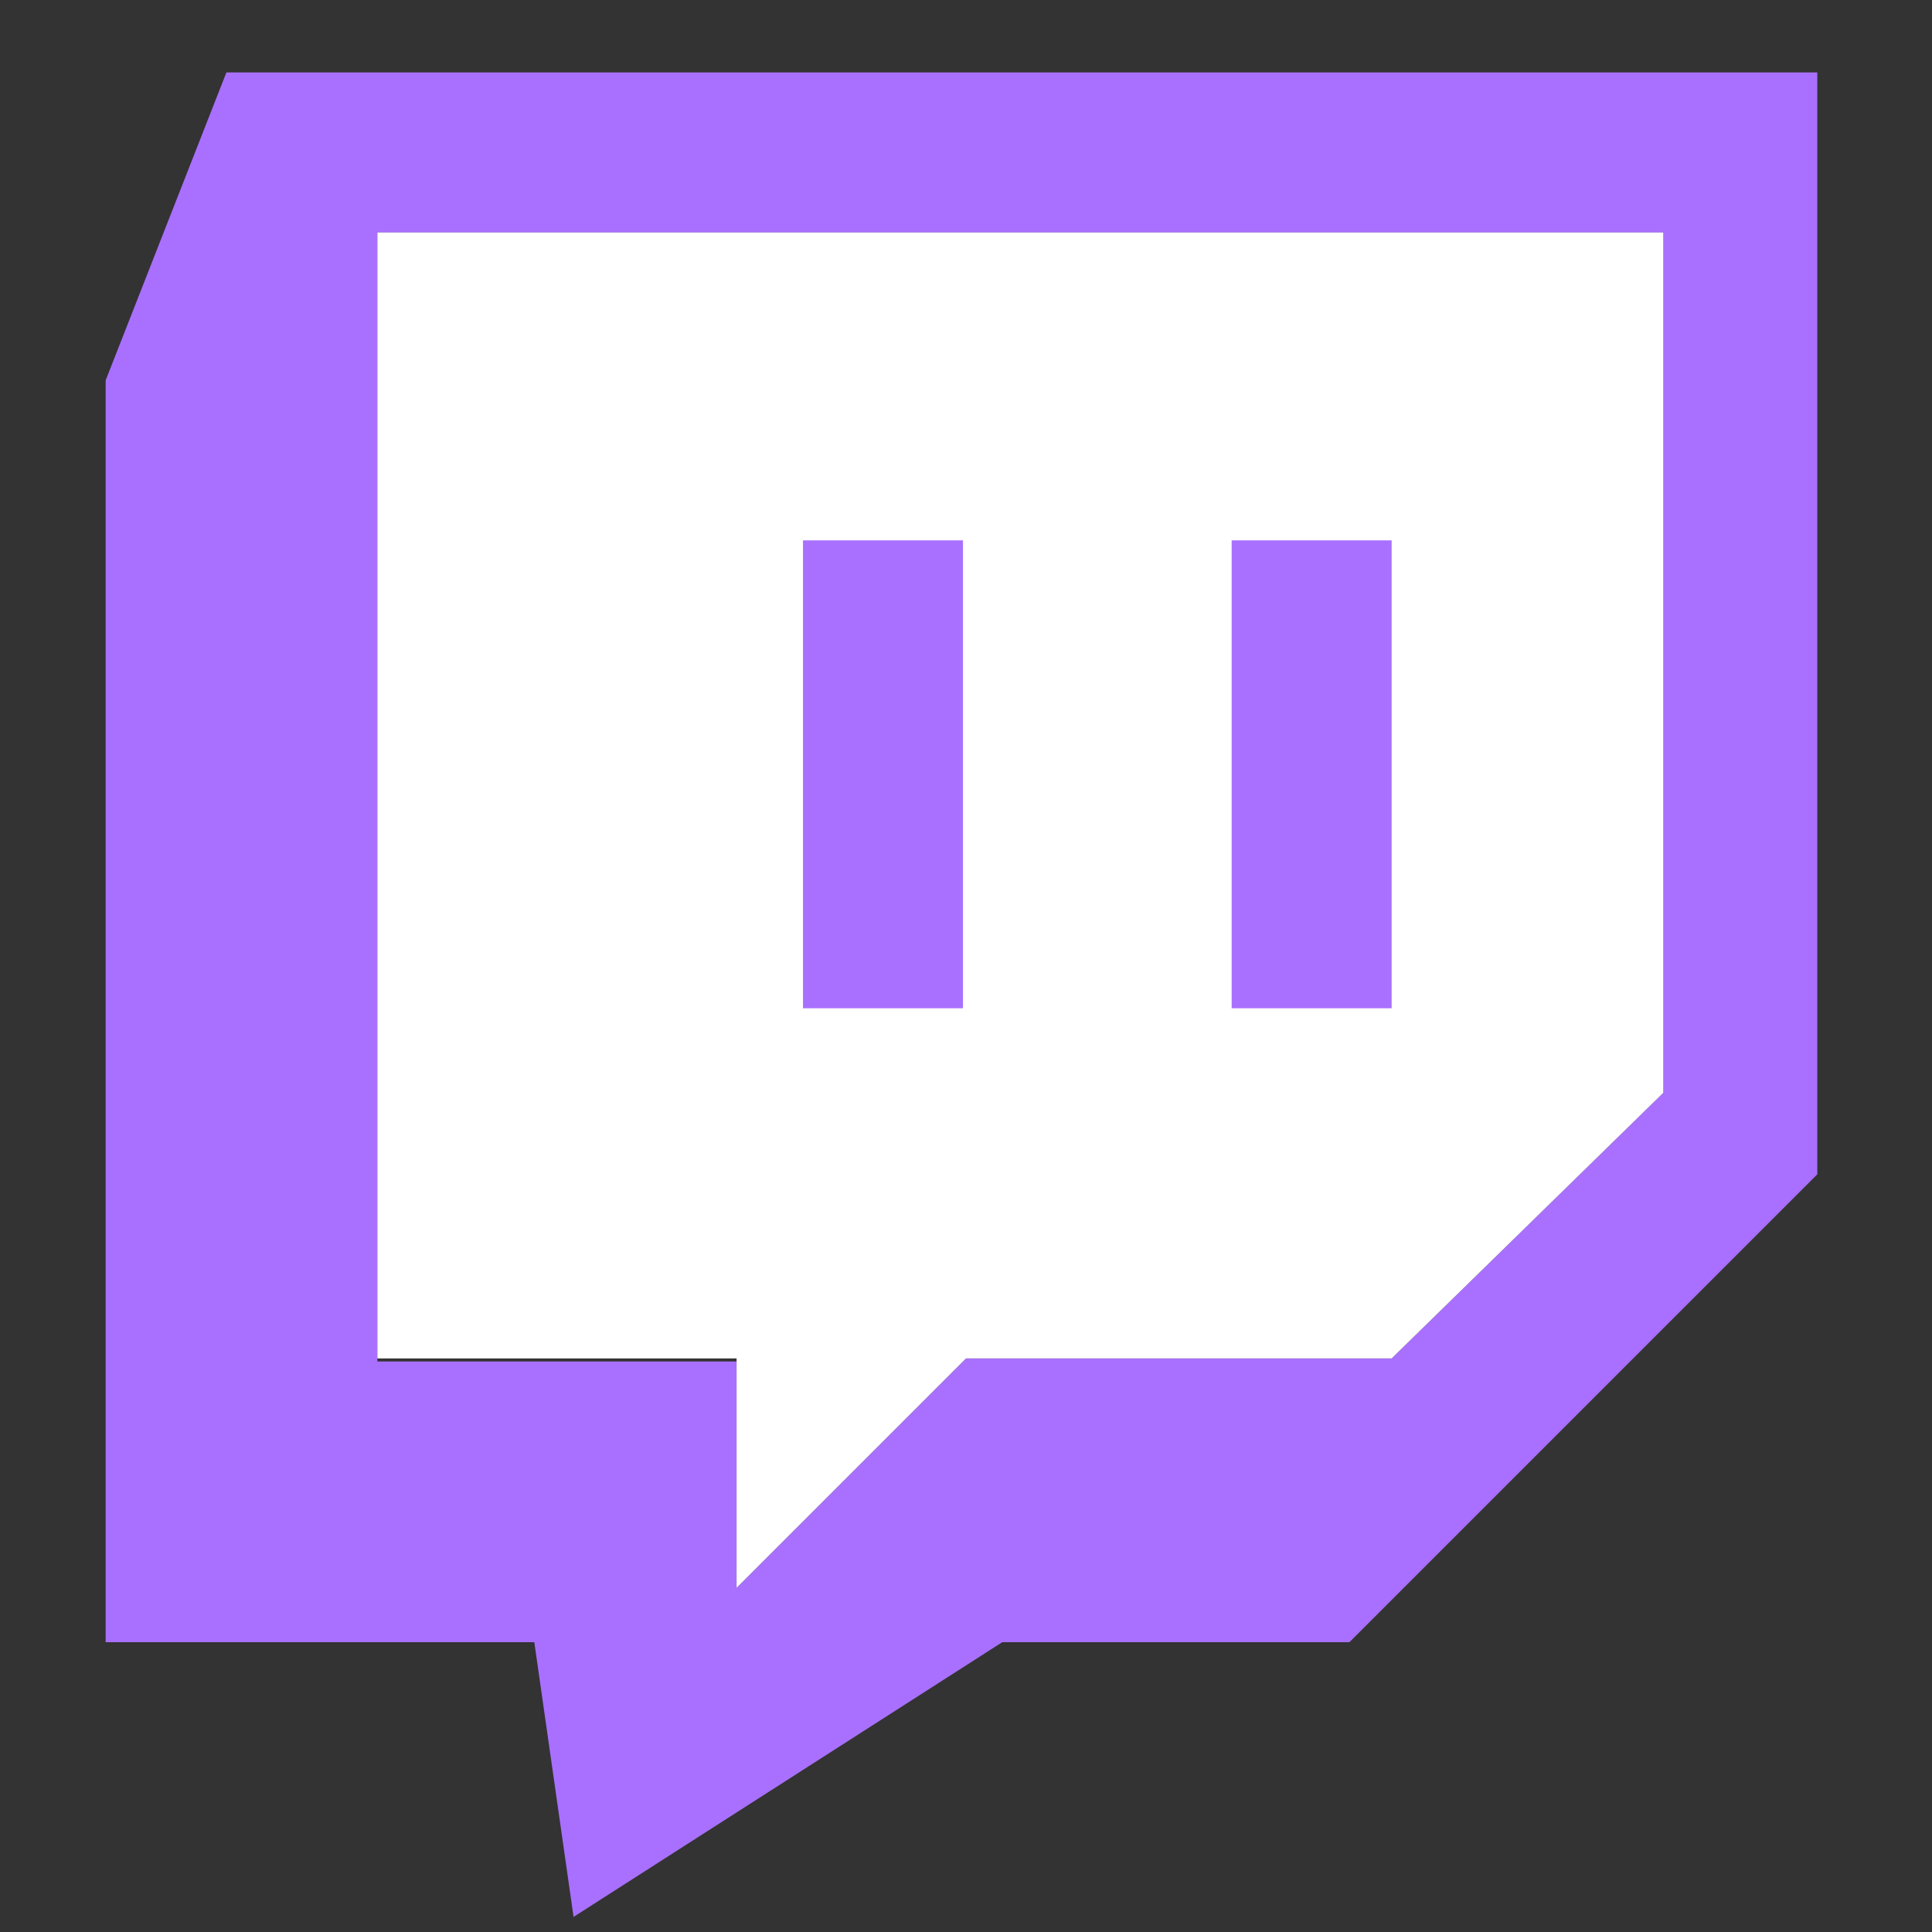 <?xml version="1.0" encoding="utf-8"?>
<!-- Generator: Adobe Illustrator 28.0.0, SVG Export Plug-In . SVG Version: 6.00 Build 0)  -->
<svg version="1.1" id="Layer_1" xmlns="http://www.w3.org/2000/svg" xmlns:xlink="http://www.w3.org/1999/xlink" x="0px" y="0px"
	 viewBox="0 0 64 64" style="enable-background:new 0 0 64 64;" xml:space="preserve">
<rect x="0" y="0" width="64" height="64" fill="#333333" stroke="none"/>
<style type="text/css">
	.st0{fill-rule:evenodd;clip-rule:evenodd;fill:#A970FF;}
	.st1{fill-rule:evenodd;clip-rule:evenodd;fill:#FFFFFF;}
</style>
<path class="st0" d="M7.5,2.4l-4,10.2v41.8h14.2l1.3,9.1l14.2-9.1h11.5l15.5-15.5V2.4H7.5z M55.1,36.2L46.1,45H32l-7.6,7.6v-7.5
	H12.5V7.7h42.6V36.2L55.1,36.2z M46.1,17.9v15.5h-5.3V17.9H46.1z M32,17.9v15.5h-5.3V17.9H32z"/>
<polygon class="st1" points="55.1,36.2 46.1,45 32,45 24.4,52.6 24.4,45 12.5,45 12.5,7.7 55.1,7.7 "/>
<rect x="40.8" y="17.9" class="st0" width="5.3" height="15.5"/>
<rect x="26.6" y="17.9" class="st0" width="5.3" height="15.5"/>
</svg>
